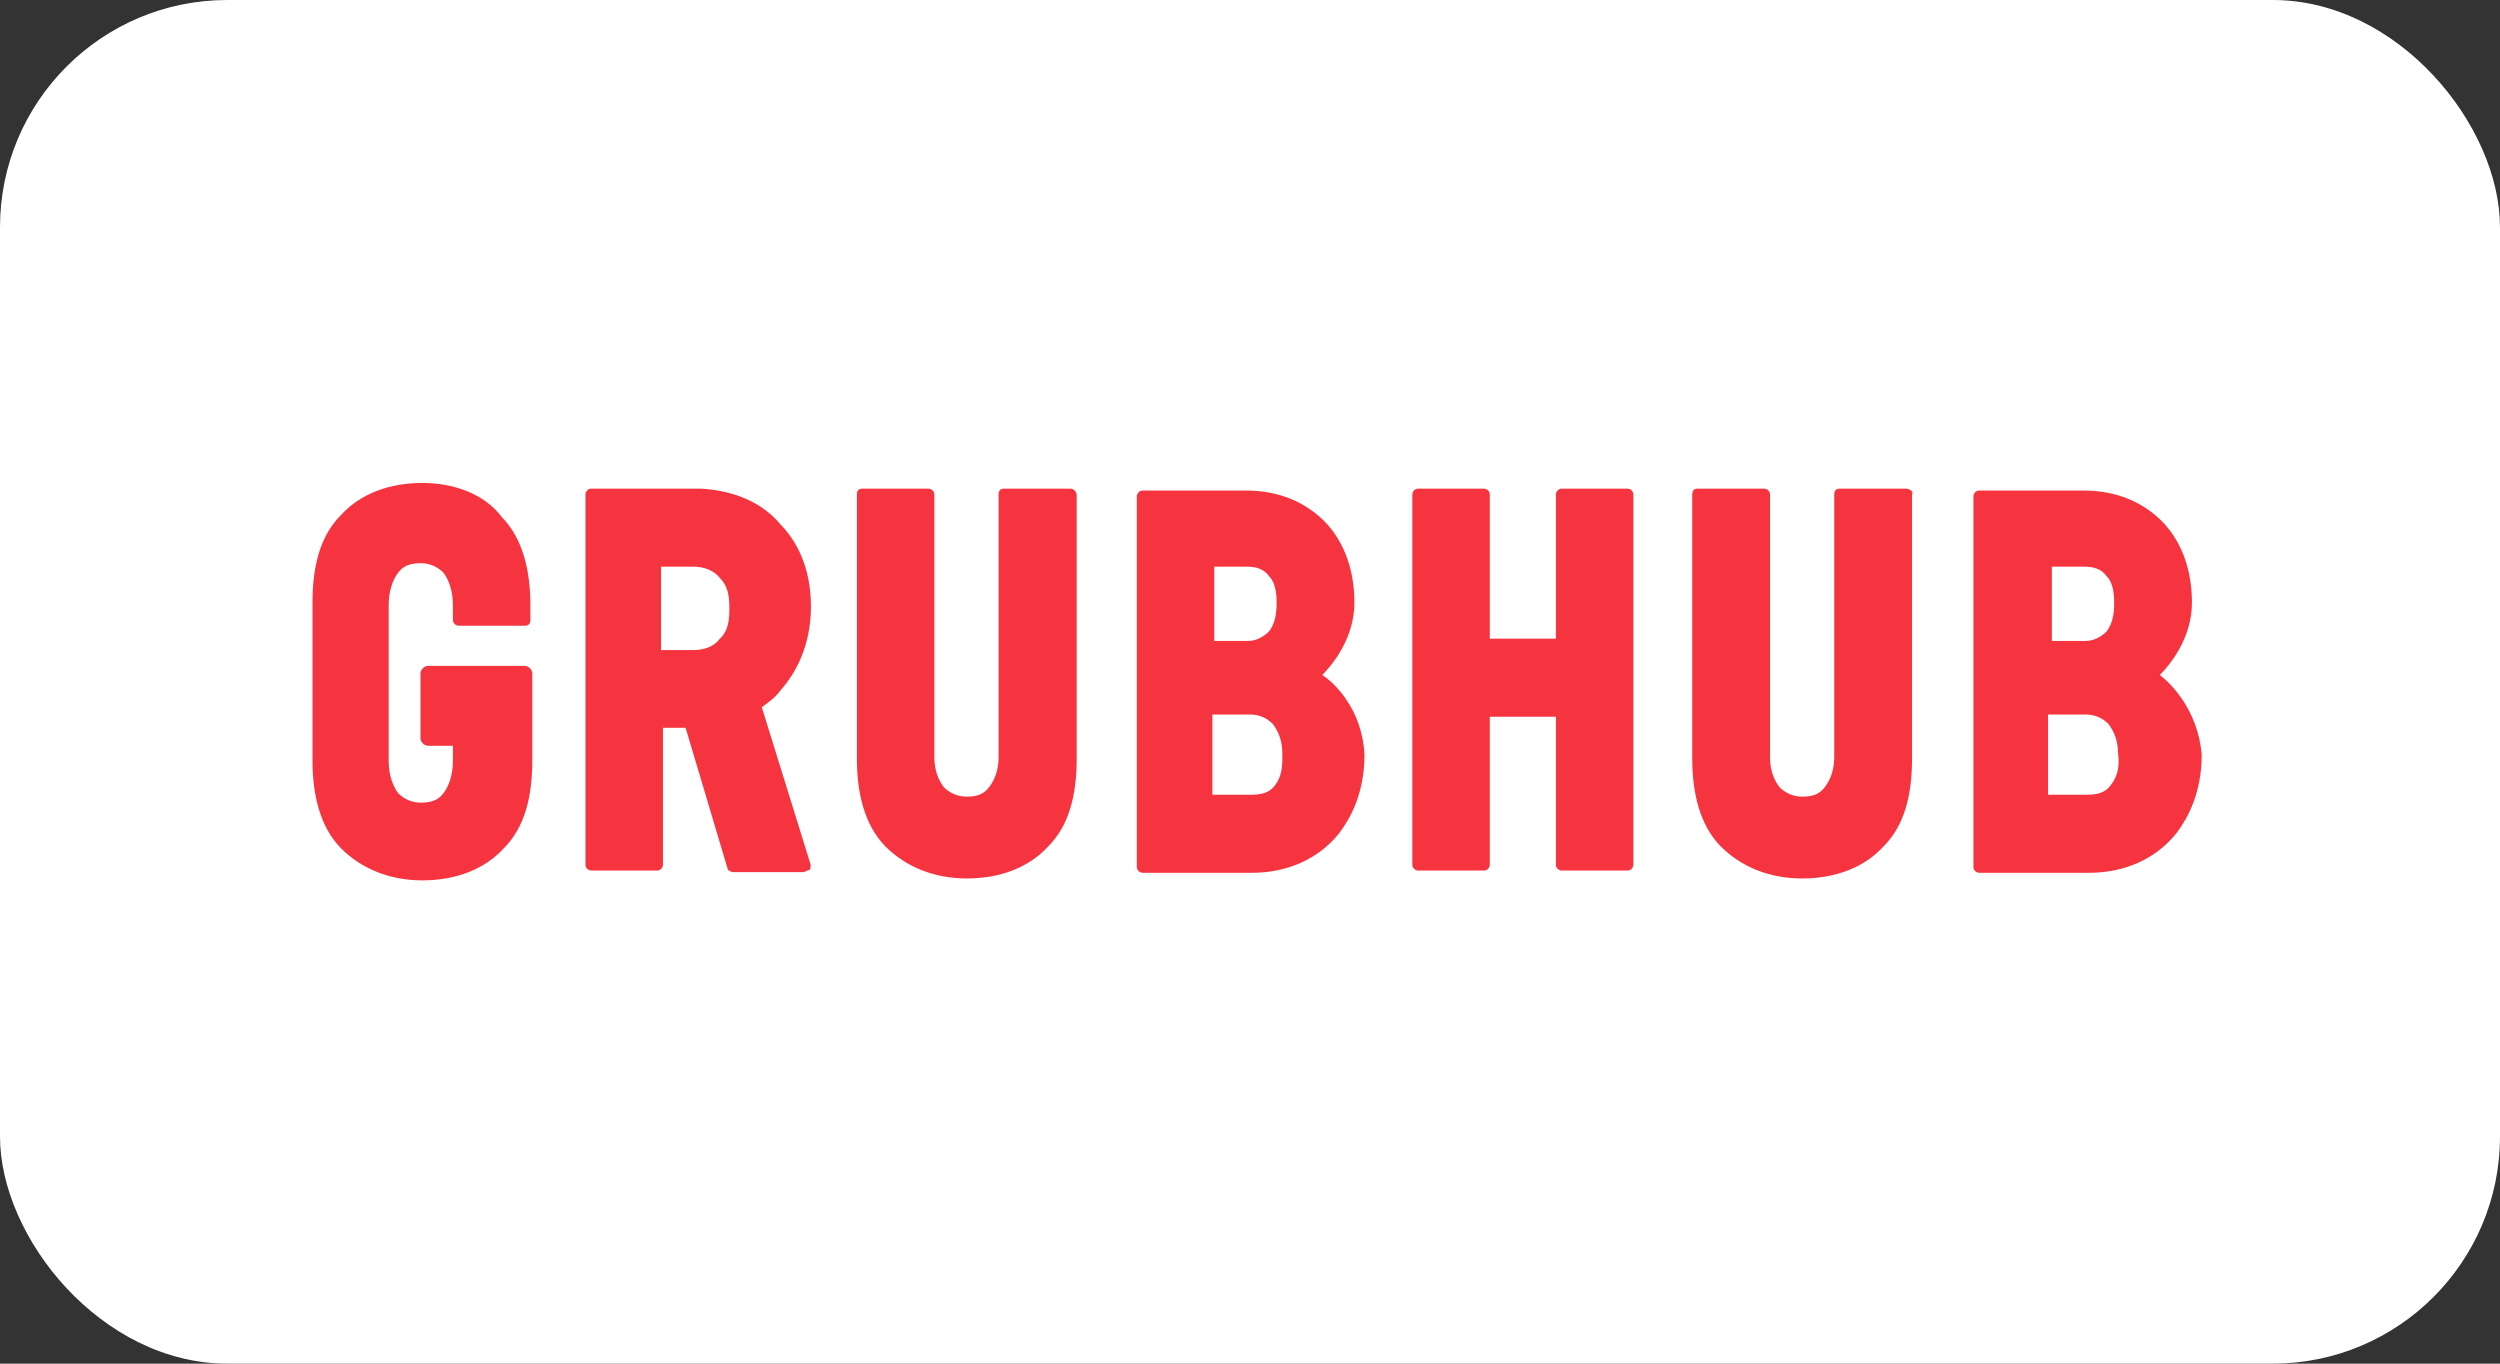 <svg width="176" height="96" viewBox="0 0 176 96" fill="none" xmlns="http://www.w3.org/2000/svg">
<rect x="0" y="0" width="176" height="96" fill="#333333" stroke="none"/>
<rect width="176" height="96" rx="16" fill="white"/>
<g clip-path="url(#clip0_1_2585)">
<path d="M114.59 34.4H109.935C109.669 34.4 109.536 34.667 109.536 34.801V44.964H104.881V34.801C104.881 34.534 104.615 34.4 104.482 34.4H99.827C99.561 34.4 99.428 34.667 99.428 34.801V60.888C99.428 61.155 99.694 61.288 99.827 61.288H104.482C104.748 61.288 104.881 61.022 104.881 60.888V50.458H109.536V60.888C109.536 61.155 109.802 61.288 109.935 61.288H114.59C114.856 61.288 114.989 61.022 114.989 60.888V34.801C114.989 34.667 114.856 34.4 114.59 34.4ZM75.355 34.4H70.7C70.434 34.4 70.301 34.534 70.301 34.801V53.282C70.301 54.216 70.035 54.883 69.636 55.417C69.237 55.951 68.705 56.084 68.04 56.084C67.397 56.084 66.843 55.817 66.444 55.417C66.045 54.883 65.779 54.216 65.779 53.282V34.801C65.779 34.534 65.513 34.4 65.38 34.4H60.725C60.459 34.4 60.326 34.534 60.326 34.801V53.415C60.326 55.817 60.858 58.086 62.321 59.576C63.784 61.044 65.779 61.844 68.062 61.844C70.456 61.844 72.474 61.044 73.803 59.576C75.266 58.108 75.799 55.973 75.799 53.415V34.801C75.776 34.667 75.643 34.4 75.355 34.4ZM29.736 34C27.342 34 25.325 34.801 23.995 36.269C22.532 37.736 22 39.871 22 42.429V53.549C22 55.951 22.532 58.219 23.995 59.709C25.458 61.177 27.453 61.978 29.736 61.978C32.13 61.978 34.147 61.177 35.477 59.709C36.94 58.242 37.472 56.106 37.472 53.549V47.411C37.472 47.144 37.206 46.877 36.94 46.877H30.135C29.869 46.877 29.603 47.144 29.603 47.411V51.97C29.603 52.237 29.869 52.504 30.135 52.504H31.886V53.571C31.886 54.505 31.62 55.328 31.221 55.84C30.822 56.373 30.29 56.507 29.625 56.507C28.983 56.507 28.428 56.24 28.029 55.84C27.63 55.306 27.364 54.505 27.364 53.571V42.585C27.364 41.651 27.63 40.828 28.029 40.316C28.428 39.782 28.96 39.649 29.625 39.649C30.268 39.649 30.822 39.916 31.221 40.316C31.62 40.85 31.886 41.651 31.886 42.585V43.652C31.886 43.919 32.152 44.052 32.285 44.052H36.94C37.206 44.052 37.339 43.919 37.339 43.652V42.585C37.339 40.183 36.807 37.914 35.344 36.424C34.147 34.801 31.997 34 29.736 34ZM89.763 55.283C89.365 55.817 88.832 55.951 88.012 55.951H85.352V50.302H88.012C88.677 50.302 89.209 50.569 89.608 50.969C90.007 51.503 90.273 52.17 90.273 52.971C90.318 54.083 90.185 54.727 89.763 55.283ZM85.352 39.894H87.746C88.411 39.894 88.943 40.027 89.342 40.561C89.741 40.961 89.874 41.628 89.874 42.451C89.874 43.274 89.741 43.919 89.342 44.453C88.943 44.853 88.411 45.12 87.879 45.12H85.485V39.894H85.352ZM93.088 47.522C93.886 46.721 95.35 44.853 95.35 42.429C95.35 39.605 94.285 37.87 93.465 36.936C92.002 35.334 90.007 34.534 87.724 34.534H80.431C80.165 34.534 80.032 34.801 80.032 34.934V61.044C80.032 61.311 80.298 61.444 80.431 61.444H88.168C90.561 61.444 92.823 60.51 94.308 58.62C95.106 57.552 96.059 55.795 96.059 53.126C95.904 49.924 93.909 48.033 93.088 47.522ZM50.684 44.964C50.285 45.498 49.62 45.765 48.8 45.765H46.538V39.894H48.8C49.597 39.894 50.263 40.16 50.684 40.694C51.216 41.228 51.349 41.895 51.349 42.829C51.349 43.763 51.238 44.431 50.684 44.964ZM53.632 49.79C54.164 49.39 54.563 49.123 54.962 48.589C55.893 47.522 57.09 45.631 57.09 42.696C57.09 39.871 56.026 38.025 54.962 36.936C53.632 35.334 51.637 34.534 49.354 34.4H41.617C41.352 34.4 41.218 34.667 41.218 34.801V60.888C41.218 61.155 41.484 61.288 41.617 61.288H46.273C46.538 61.288 46.672 61.022 46.672 60.888V51.236H48.267L51.216 61.133C51.216 61.266 51.482 61.4 51.615 61.4H56.536C56.669 61.4 56.802 61.266 56.935 61.266C57.068 61.266 57.068 60.999 57.068 60.866L53.632 49.79ZM148.594 55.283C148.195 55.817 147.663 55.951 146.843 55.951H144.183V50.302H146.843C147.508 50.302 148.04 50.569 148.439 50.969C148.838 51.503 149.104 52.17 149.104 52.971C149.259 54.083 149.015 54.727 148.594 55.283ZM144.316 39.894H146.71C147.375 39.894 147.907 40.027 148.306 40.561C148.705 40.961 148.838 41.628 148.838 42.451C148.838 43.274 148.705 43.919 148.306 44.453C147.907 44.853 147.375 45.12 146.843 45.12H144.449V39.894H144.316ZM152.052 47.522C152.85 46.721 154.313 44.853 154.313 42.429C154.313 39.605 153.249 37.87 152.429 36.936C150.966 35.334 148.971 34.534 146.688 34.534H139.328C139.062 34.534 138.929 34.801 138.929 34.934V61.044C138.929 61.311 139.195 61.444 139.328 61.444H147.109C149.503 61.444 151.764 60.51 153.249 58.62C154.047 57.552 155 55.795 155 53.126C154.734 49.924 152.739 48.033 152.052 47.522ZM134.185 34.4H129.53C129.264 34.4 129.131 34.534 129.131 34.801V53.282C129.131 54.216 128.865 54.883 128.466 55.417C128.067 55.951 127.535 56.084 126.87 56.084C126.228 56.084 125.674 55.817 125.274 55.417C124.875 54.883 124.609 54.216 124.609 53.282V34.801C124.609 34.534 124.343 34.4 124.21 34.4H119.533C119.267 34.4 119.134 34.534 119.134 34.801V53.415C119.134 55.817 119.666 58.086 121.129 59.576C122.592 61.044 124.587 61.844 126.87 61.844C129.264 61.844 131.282 61.044 132.612 59.576C134.075 58.108 134.607 55.973 134.607 53.415V34.801C134.74 34.667 134.474 34.4 134.185 34.4Z" fill="#F63440"/>
</g>
<defs>
<clipPath id="clip0_1_2585">
<rect width="133" height="28" fill="white" transform="translate(22 34)"/>
</clipPath>
</defs>
</svg>
